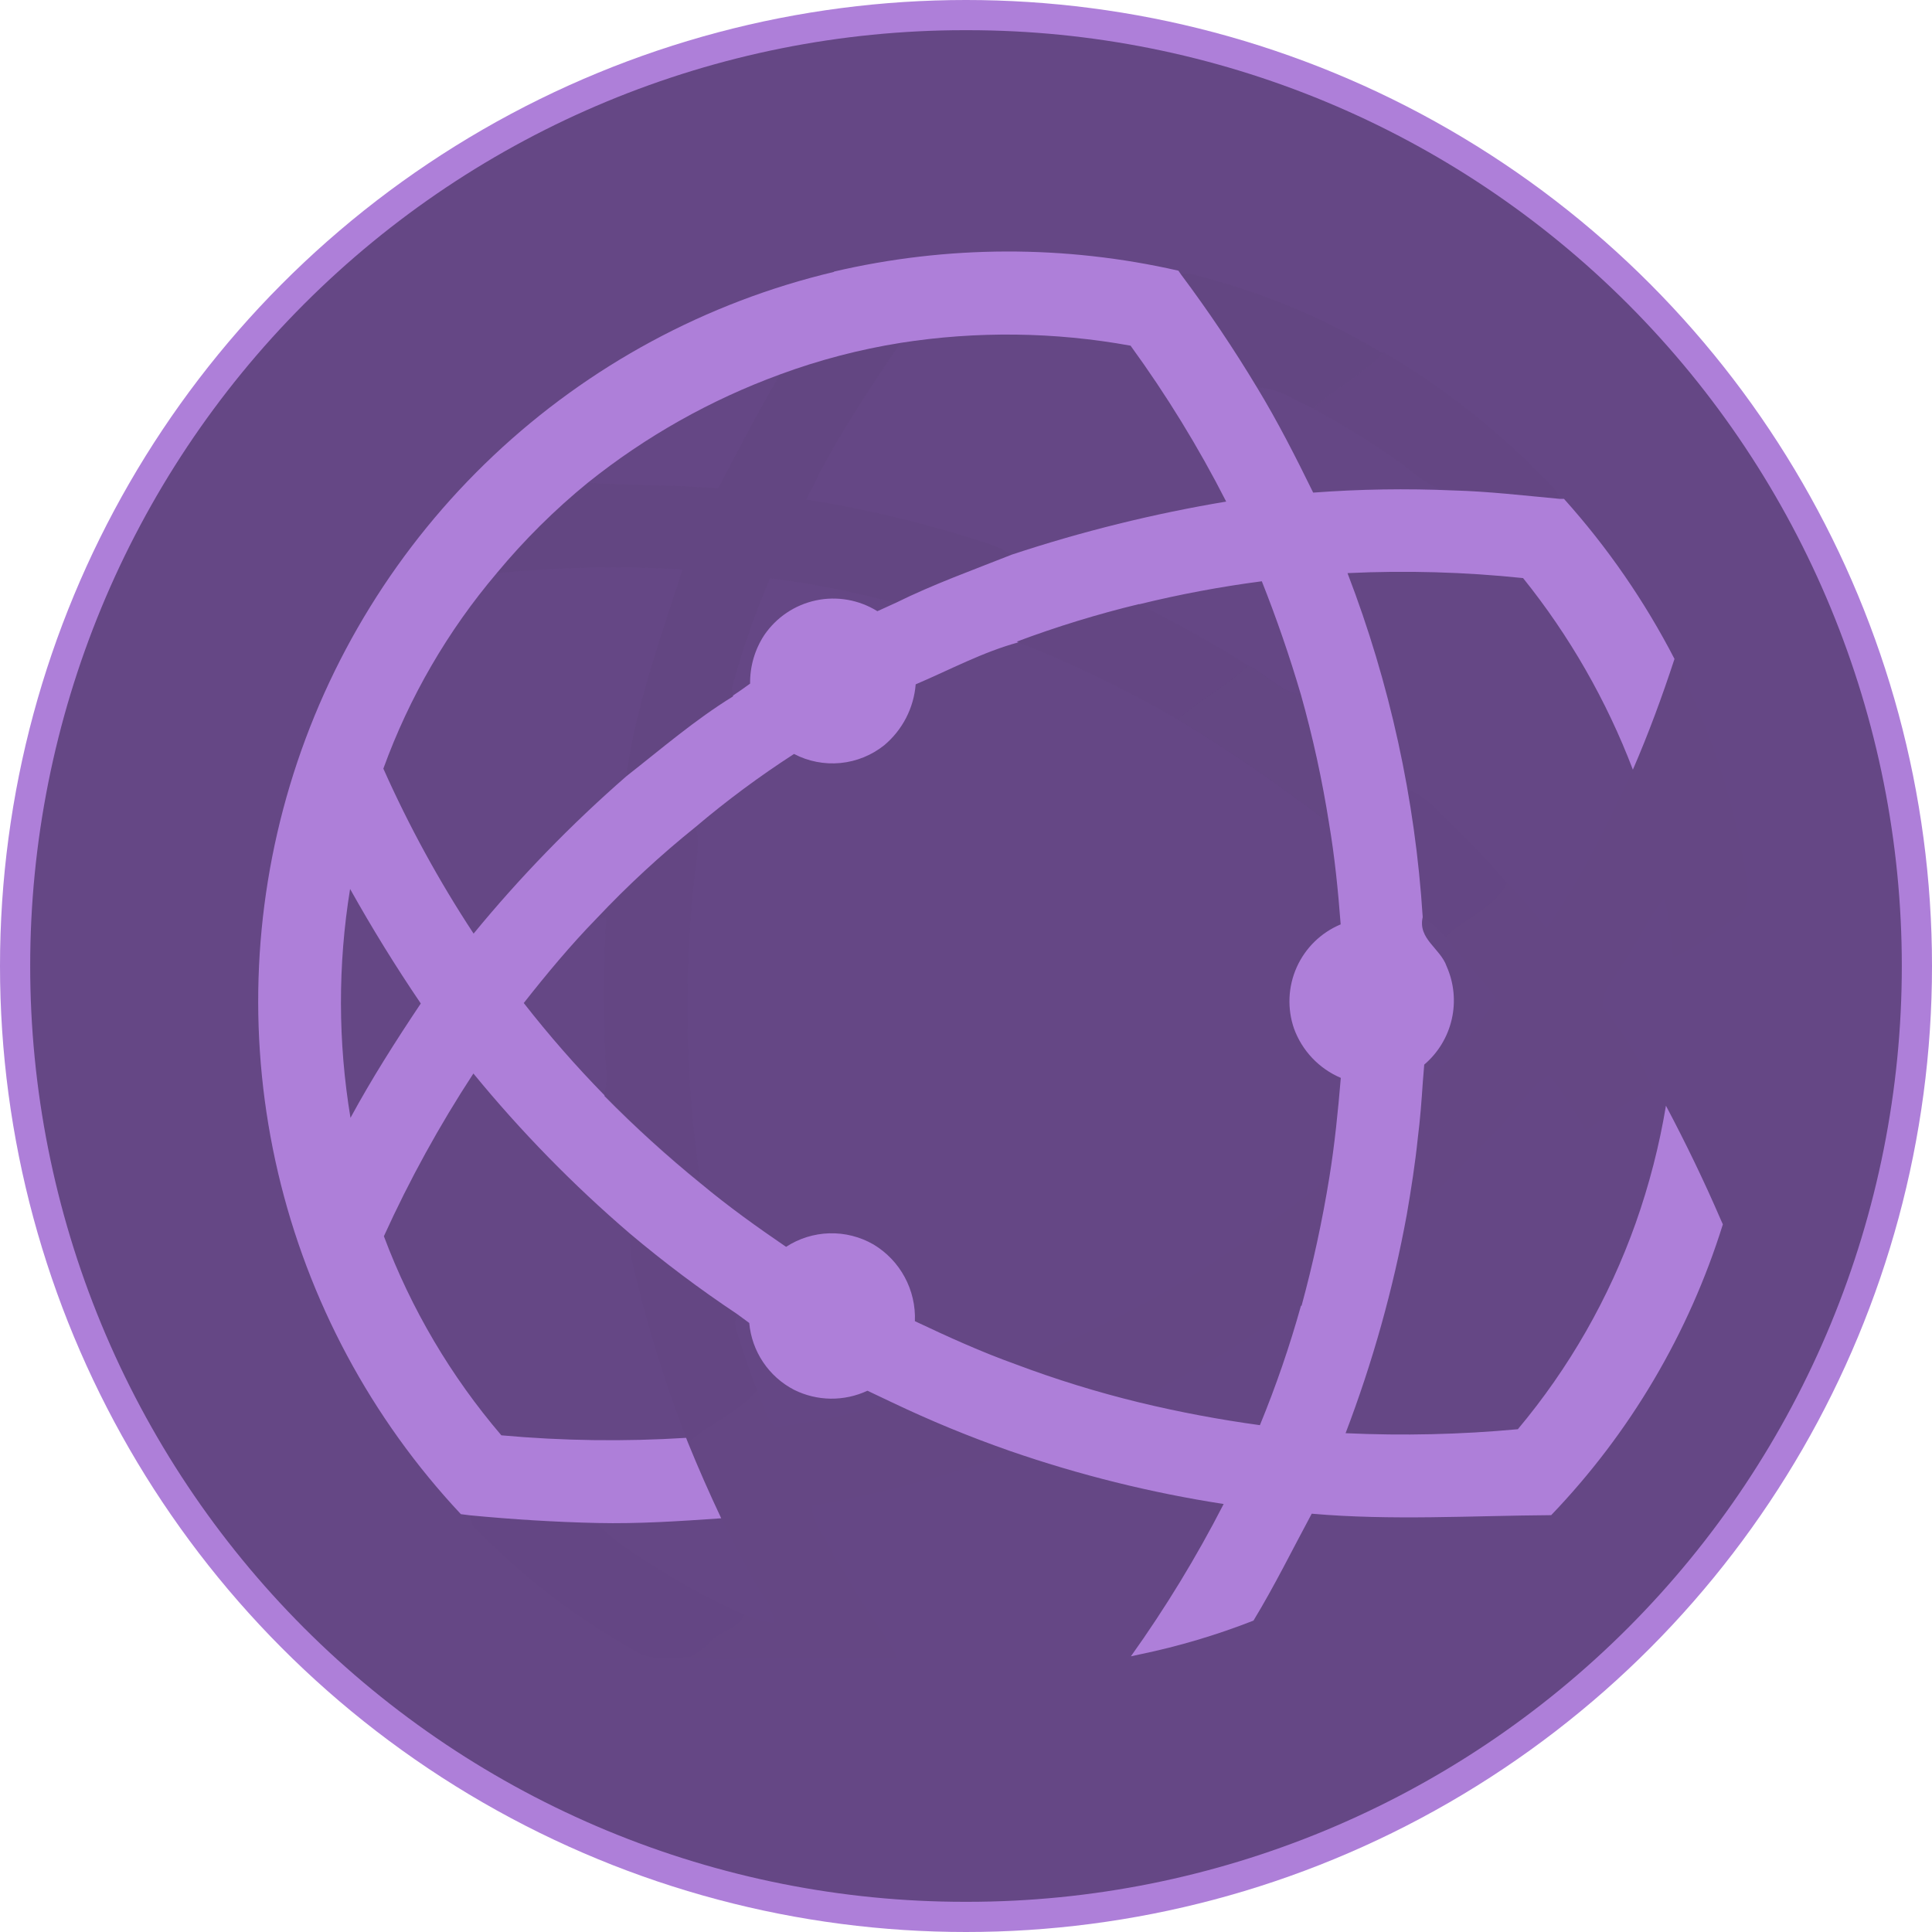 <svg width="256" height="256" viewBox="0 0 256 256" fill="none" xmlns="http://www.w3.org/2000/svg">
<circle cx="128" cy="128" r="128" fill="#AE7FD9"/>
<path d="M127.804 4H128.238C161.066 4.011 192.545 17.081 215.754 40.334C238.962 63.587 252 95.121 252 128C252 160.879 238.962 192.413 215.754 215.666C192.545 238.919 161.066 251.989 128.238 252H127.847C111.585 252.006 95.481 248.802 80.456 242.573C65.43 236.344 51.777 227.211 40.276 215.696C28.776 204.181 19.652 190.51 13.428 175.463C7.204 160.415 4 144.287 4 128C4 95.113 17.044 63.573 40.261 40.319C63.479 17.064 94.969 4 127.804 4Z" fill="#654785"/>
<path d="M110.49 35.991C125.501 32.479 141.115 32.437 156.145 35.868L156.505 36.387C160.103 41.199 163.458 46.188 166.557 51.336C169.297 55.847 171.685 60.543 174.003 65.274C180.17 64.812 186.358 64.716 192.537 64.984C197.269 65.107 201.966 65.67 206.681 66.101H207.234C212.997 72.518 217.918 79.645 221.879 87.311C220.246 92.288 218.446 97.186 216.365 101.987C212.872 92.815 207.963 84.248 201.817 76.6C194.089 75.791 186.312 75.571 178.551 75.941C184.164 90.538 187.524 105.907 188.516 121.518C187.848 124.42 190.851 125.642 191.694 128.061C192.666 130.26 192.901 132.715 192.365 135.059C191.828 137.403 190.549 139.511 188.718 141.066C188.674 141.638 188.577 142.781 188.533 143.344C188.366 145.841 188.182 148.321 187.866 150.801C187.515 154.195 186.988 157.563 186.409 160.931C184.596 170.818 181.88 180.517 178.296 189.906C185.908 190.258 193.536 190.082 201.123 189.378C207.916 181.275 213.206 172.018 216.743 162.048C218.529 156.996 219.869 151.797 220.746 146.51C223.38 151.487 225.821 156.526 228.042 161.687L228.288 162.233C223.788 176.669 216 189.86 205.54 200.766C195.004 200.837 184.363 201.496 173.81 200.573C171.263 205.304 168.884 210.14 166.092 214.739C161.205 216.654 156.165 218.151 151.026 219.215L149.85 219.47C154.432 213.052 158.541 206.307 162.141 199.289C152.487 197.797 142.987 195.437 133.756 192.236C128.44 190.376 123.229 188.227 118.146 185.799C117.075 185.281 116.004 184.779 114.941 184.278C113.418 184.99 111.754 185.349 110.073 185.33C108.392 185.31 106.737 184.911 105.231 184.164C103.574 183.308 102.159 182.047 101.119 180.497C100.078 178.948 99.445 177.16 99.278 175.3L97.663 174.113C92.735 170.83 87.995 167.271 83.466 163.455C75.946 157.008 69.006 149.91 62.728 142.245C58.231 149.119 54.266 156.327 50.867 163.807C54.479 173.442 59.748 182.371 66.433 190.188C74.572 190.923 82.755 191.035 90.911 190.522C90.981 190.689 91.113 191.023 91.175 191.199C92.544 194.558 94.007 197.885 95.564 201.18C90.086 201.566 84.607 201.927 79.111 201.804C73.615 201.681 67.917 201.329 62.324 200.793L61.069 200.634C49.171 187.938 40.815 172.331 36.84 155.38C32.864 138.429 33.408 120.728 38.417 104.054C43.425 87.379 52.724 72.317 65.378 60.377C78.033 48.437 93.599 40.04 110.516 36.026L110.49 35.991ZM119.314 45.436C113.873 46.306 108.53 47.705 103.361 49.613C94.154 52.98 85.555 57.824 77.9 63.955C73.509 67.54 69.475 71.543 65.854 75.906C59.333 83.586 54.234 92.371 50.797 101.847C54.182 109.448 58.181 116.759 62.755 123.708C68.922 116.198 75.703 109.215 83.027 102.832C87.645 99.218 92.114 95.357 97.127 92.279V92.165C97.9 91.655 98.646 91.127 99.392 90.582C99.363 88.303 100.014 86.068 101.262 84.163C102.869 81.797 105.327 80.145 108.123 79.553C110.918 78.961 113.833 79.476 116.258 80.988L118.708 79.871C123.686 77.409 128.91 75.536 134.055 73.496C143.334 70.423 152.835 68.071 162.475 66.461C158.8 59.253 154.564 52.347 149.806 45.805C139.728 43.972 129.415 43.847 119.296 45.436H119.314ZM150.921 80.047C145.429 81.375 140.023 83.034 134.731 85.016L134.95 85.112C130.244 86.388 125.837 88.762 121.333 90.679C121.208 92.232 120.775 93.745 120.061 95.129C119.346 96.513 118.364 97.742 117.171 98.743C115.505 100.076 113.488 100.896 111.365 101.102C109.241 101.308 107.104 100.892 105.213 99.903C100.661 102.842 96.303 106.073 92.167 109.576C87.525 113.309 83.145 117.358 79.058 121.694C75.626 125.211 72.447 129.037 69.401 132.906C72.739 137.179 76.312 141.263 80.103 145.138V145.235C84.149 149.341 88.42 153.219 92.895 156.851C96.486 159.85 100.297 162.576 104.16 165.214C105.873 164.097 107.862 163.476 109.905 163.42C111.949 163.364 113.968 163.875 115.74 164.897C117.483 165.941 118.913 167.436 119.878 169.225C120.844 171.014 121.31 173.03 121.228 175.062C125.618 177.138 130.007 179.134 134.573 180.77C139.947 182.793 145.438 184.487 151.017 185.843C156.273 187.11 161.588 188.111 166.944 188.842C169.067 183.677 170.884 178.392 172.387 173.014H172.466C173.989 167.416 175.217 161.742 176.145 156.015C176.856 151.619 177.295 147.222 177.664 142.825C176.236 142.218 174.947 141.324 173.879 140.196C172.812 139.069 171.987 137.734 171.457 136.274C170.545 133.618 170.677 130.714 171.827 128.153C172.977 125.591 175.058 123.565 177.646 122.485C177.304 118.001 176.856 113.507 176.101 109.075C175.196 103.332 173.953 97.647 172.378 92.051C170.88 86.956 169.153 81.947 167.198 77.022C161.735 77.736 156.316 78.751 150.965 80.065L150.921 80.047ZM46.389 117.79C44.756 127.835 44.774 138.08 46.442 148.119C49.269 142.904 52.456 137.901 55.757 132.967C52.415 128.043 49.292 122.984 46.389 117.79Z" fill="#AE7FD9"/>
<g opacity="0.19">
<path opacity="0.19" d="M156.512 36.387C157.53 35.991 158.54 36.545 159.523 36.756C167.841 38.956 175.803 42.335 183.167 46.79C180.533 49.736 176.872 51.407 174.036 54.133C171.613 53.051 169.304 51.38 166.565 51.345C163.465 46.194 160.11 41.202 156.512 36.387Z" fill="#303030"/>
</g>
<g opacity="0.2">
<path opacity="0.2" d="M103.36 49.613C108.529 47.705 113.872 46.306 119.312 45.436C114.8 52.119 110.269 58.864 106.854 66.198C115.091 67.513 123.209 69.489 131.13 72.107C132.147 72.444 133.113 72.921 134.001 73.523C128.856 75.563 123.632 77.436 118.654 79.898C113.194 78.418 107.637 77.323 102.025 76.618C100 81.359 98.311 86.237 96.968 91.215L97.073 92.191V92.306C92.06 95.357 87.591 99.218 82.973 102.858C84.29 93.44 87.556 84.444 90.453 75.44C82.235 74.966 73.993 75.13 65.8 75.932C69.421 71.569 73.455 67.567 77.846 63.981C83.605 64.324 89.391 64.245 95.159 64.711C97.828 59.62 100.48 54.555 103.36 49.613Z" fill="#333333"/>
</g>
<g opacity="0.16">
<path opacity="0.16" d="M183.167 46.79L183.29 46.658C191.319 51.381 198.663 57.187 205.116 63.911C205.817 64.501 206.36 65.256 206.696 66.109C201.982 65.678 197.284 65.115 192.552 64.992C189.971 64.992 188.022 63.234 186.125 61.721C182.279 58.923 178.239 56.402 174.036 54.176C176.872 51.406 180.533 49.779 183.167 46.79Z" fill="#2A2A2A"/>
</g>
<g opacity="0.16">
<path opacity="0.16" d="M134.758 85.016C140.049 83.034 145.456 81.375 150.948 80.047C155.812 82.633 160.711 85.157 165.338 88.173C162.546 90.934 158.946 92.649 156.066 95.322C149.309 91.394 142.265 87.981 134.995 85.113L134.758 85.016Z" fill="#282828"/>
<path opacity="0.16" d="M79.059 121.765C83.145 117.428 87.525 113.38 92.167 109.647C92.773 111.564 92.317 113.551 92.079 115.477C90.502 129.265 90.759 143.201 92.843 156.921C88.368 153.29 84.097 149.412 80.051 145.305V145.208C80.402 143.869 80.483 142.473 80.288 141.102C79.928 134.584 79.946 128.051 80.341 121.536L79.059 121.765Z" fill="#282828"/>
</g>
<g opacity="0.07">
<path opacity="0.07" d="M216.373 102.031C218.453 97.23 220.253 92.358 221.886 87.355C226.797 96.844 230.085 107.089 231.614 117.666C231.325 118.915 231.658 120.7 230.271 121.377C227.426 123.224 224.836 125.537 221.702 126.9C221.395 124.262 221.298 121.562 220.49 118.985C218.313 121.773 216.891 125.053 214.871 127.946C213.897 129.705 212.158 131.217 212.387 133.363C210.692 136.001 207.883 137.346 205.257 138.806C200.762 142.324 195.863 145.34 191.491 149.033C190.349 149.744 189.137 150.333 187.874 150.792C188.19 148.312 188.374 145.832 188.541 143.335C192.518 140.451 195.626 136.423 198.26 132.325C196.223 129.423 193.633 126.979 191.561 124.103C194.107 121.518 198.005 120.366 199.674 116.954C201.546 118.878 203.305 120.91 204.941 123.039C209.507 116.523 212.966 109.26 216.373 102.031Z" fill="#131313"/>
<path opacity="0.07" d="M100.306 184.225C101.052 185.87 101.447 187.743 102.65 189.106C107.91 188.504 113.1 187.394 118.146 185.791C123.229 188.222 128.44 190.373 133.757 192.236C133.119 192.7 132.418 193.07 131.676 193.336C123.817 196.012 115.766 198.084 107.593 199.535C107.47 201.997 109.779 203.932 110.464 206.227C107.558 208.258 104.318 209.859 101.851 212.471C99.34 208.953 97.628 204.934 95.538 201.153C93.993 197.864 92.53 194.537 91.148 191.172C94.019 188.569 97.821 187.215 100.306 184.225Z" fill="#131313"/>
</g>
<g opacity="0.14">
<path opacity="0.14" d="M165.337 88.173C167.778 89.254 169.648 91.69 172.361 92.033C173.935 97.63 175.178 103.314 176.083 109.058C169.677 104.102 162.993 99.516 156.065 95.322C158.945 92.649 162.545 90.934 165.337 88.173Z" fill="#232323"/>
</g>
<g opacity="0.1">
<path opacity="0.1" d="M186.496 104.581C187.697 105.057 188.794 105.762 189.727 106.657C193.133 110.016 196.61 113.322 199.674 117.007C198.006 120.419 194.108 121.571 191.562 124.156C190.654 123.162 189.635 122.277 188.524 121.518C188.137 115.841 187.46 110.188 186.496 104.581Z" fill="#191919"/>
</g>
<g opacity="0.04">
<path opacity="0.04" d="M231.614 117.666C233.116 124.631 232.914 131.921 232.624 139.035C231.746 146.677 230.868 154.503 228.041 161.714C225.82 156.552 223.353 151.513 220.745 146.536C219.872 151.828 218.535 157.034 216.75 162.092C214.002 158.346 212.431 153.914 210.122 149.904C212.958 147.78 215.942 145.861 219.051 144.162L220.631 145.261C221.983 139.29 221.676 133.011 221.702 126.9C224.836 125.537 227.426 123.224 230.271 121.377C231.658 120.7 231.325 118.915 231.614 117.666Z" fill="#0B0B0B"/>
</g>
<g opacity="0.05">
<path opacity="0.05" d="M212.386 133.381C215.036 136.69 217.274 140.31 219.049 144.162C215.941 145.861 212.957 147.78 210.12 149.904C208.684 147.297 207.055 144.802 205.248 142.438C202.034 144.628 200.208 148.242 197.346 150.836C193.693 154.195 190.682 158.346 186.424 160.975C186.977 157.607 187.53 154.239 187.881 150.845C189.145 150.386 190.357 149.797 191.499 149.086C195.888 145.393 200.77 142.394 205.265 138.859C207.882 137.364 210.691 135.957 212.386 133.381Z" fill="#0E0E0E"/>
<path opacity="0.05" d="M110.463 206.218C112.069 208.215 113.097 210.615 114.545 212.691C115.976 215.047 117.785 217.175 118.935 219.673C112.789 219.831 106.696 219.673 100.585 219.822C97.53 219.769 94.44 220.06 91.419 219.585C92.447 219.095 93.371 218.411 94.141 217.571C95.458 216.085 97.873 215.927 98.68 213.948C99.952 214.447 101.27 214.821 102.614 215.065C102.385 214.185 102.14 213.306 101.823 212.427C104.317 209.824 107.557 208.25 110.463 206.218Z" fill="#0E0E0E"/>
</g>
<g opacity="0.06">
<path opacity="0.06" d="M146.468 175.317C157.18 170.261 166.925 163.428 176.126 156.015C175.189 161.766 173.949 167.464 172.412 173.084H172.333C168.523 174.702 165.433 177.542 161.798 179.494C158.286 181.781 154.247 183.258 150.955 185.878C145.379 184.522 139.89 182.828 134.519 180.805C138.461 178.914 142.632 177.454 146.468 175.317Z" fill="#0F0F0F"/>
</g>
<g opacity="0.11">
<path opacity="0.11" d="M83.465 163.446C87.994 167.262 92.734 170.821 97.662 174.104C97.375 174.785 97.344 175.547 97.574 176.25C98.394 178.94 99.304 181.599 100.305 184.225C97.82 187.215 94.018 188.569 91.174 191.164C91.112 190.988 90.981 190.653 90.91 190.486C87.939 182.786 85.527 174.88 83.693 166.832C83.521 165.712 83.445 164.579 83.465 163.446Z" fill="#1B1B1B"/>
</g>
<g opacity="0.08">
<path opacity="0.08" d="M62.296 200.757C67.889 201.294 73.482 201.698 79.083 201.768C81.77 204.626 85.229 206.535 88.504 208.619C91.773 210.637 95.183 212.418 98.706 213.948C97.898 215.926 95.484 216.084 94.167 217.571C93.397 218.41 92.473 219.094 91.445 219.584C88.925 219.725 86.116 220.182 83.903 218.652C76.03 214.231 68.85 208.672 62.595 202.155C62.516 201.804 62.375 201.109 62.296 200.757Z" fill="#141414"/>
</g>
</svg>
